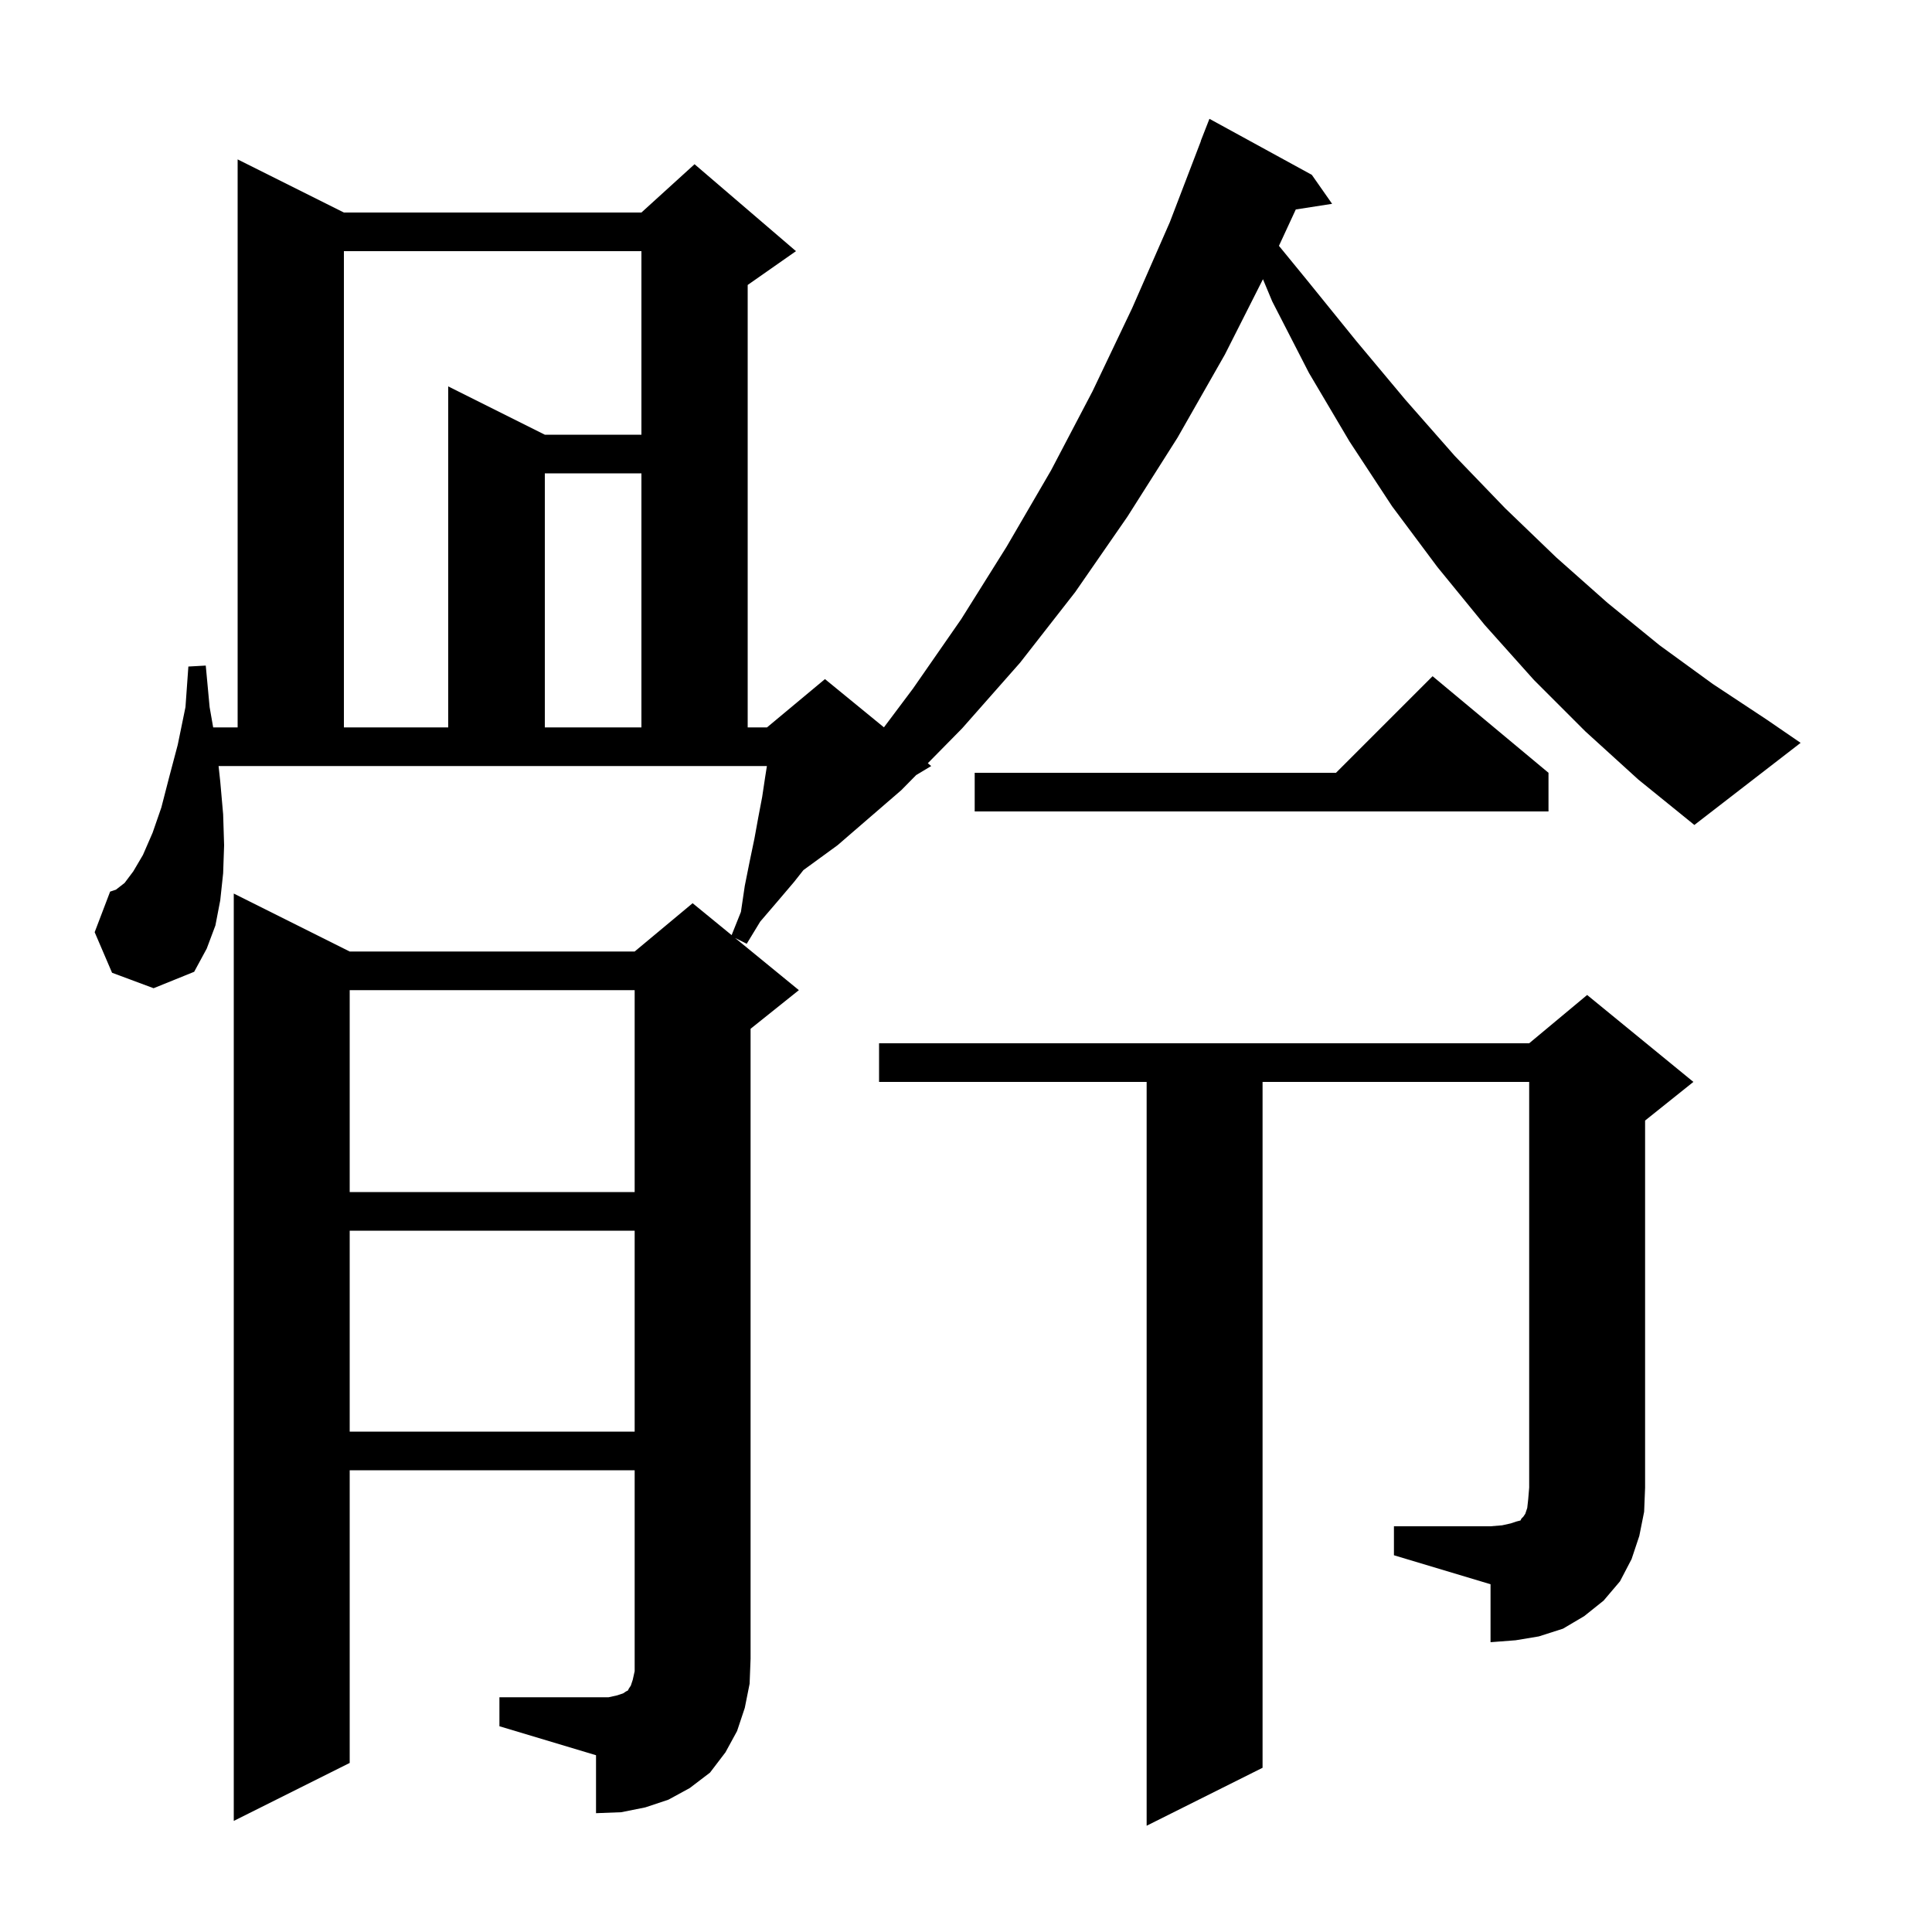 <svg xmlns="http://www.w3.org/2000/svg" xmlns:xlink="http://www.w3.org/1999/xlink" version="1.1" baseProfile="full" viewBox="0 0 200 200" width="200" height="200">
<g fill="black">
<path d="M 144.3 158.0 L 154.3 158.0 L 155.5 157.9 L 156.4 157.7 L 157.0 157.5 L 157.4 157.4 L 157.5 157.2 L 157.7 157.0 L 157.9 156.7 L 158.1 156.1 L 158.2 155.2 L 158.3 154.0 L 158.3 112.0 L 130.7 112.0 L 130.7 183.0 L 118.7 189.0 L 118.7 112.0 L 91.0 112.0 L 91.0 108.0 L 158.3 108.0 L 164.3 103.0 L 175.3 112.0 L 170.3 116.0 L 170.3 154.0 L 170.2 156.5 L 169.7 159.0 L 168.9 161.4 L 167.7 163.7 L 166.0 165.7 L 164.0 167.3 L 161.8 168.6 L 159.3 169.4 L 156.9 169.8 L 154.3 170.0 L 154.3 164.0 L 144.3 161.0 Z M 36.2 127.4 L 36.2 148.2 L 65.7 148.2 L 65.7 127.4 Z M 36.2 102.5 L 36.2 123.4 L 65.7 123.4 L 65.7 102.5 Z M 164.1 75.7 L 158.8 70.4 L 153.7 64.7 L 148.8 58.7 L 144.1 52.4 L 139.7 45.7 L 135.5 38.6 L 131.7 31.2 L 130.741 28.904 L 126.8 36.7 L 121.9 45.3 L 116.7 53.5 L 111.3 61.3 L 105.6 68.6 L 99.6 75.4 L 96.046 79.01 L 96.4 79.3 L 94.839 80.237 L 93.3 81.8 L 86.7 87.5 L 83.169 90.073 L 82.2 91.3 L 80.5 93.3 L 78.7 95.4 L 77.3 97.7 L 76.1 97.1 L 82.7 102.5 L 77.7 106.5 L 77.7 171.7 L 77.6 174.3 L 77.1 176.8 L 76.3 179.2 L 75.1 181.4 L 73.5 183.5 L 71.4 185.1 L 69.2 186.3 L 66.8 187.1 L 64.3 187.6 L 61.7 187.7 L 61.7 181.7 L 51.7 178.7 L 51.7 175.7 L 63.0 175.7 L 63.9 175.5 L 64.5 175.3 L 64.8 175.1 L 65.0 175.0 L 65.1 174.8 L 65.3 174.5 L 65.5 173.9 L 65.7 173.0 L 65.7 152.2 L 36.2 152.2 L 36.2 182.5 L 24.2 188.5 L 24.2 92.5 L 36.2 98.5 L 65.7 98.5 L 71.7 93.5 L 75.738 96.804 L 76.7 94.4 L 77.1 91.7 L 77.6 89.2 L 78.1 86.8 L 78.5 84.6 L 78.9 82.5 L 79.2 80.5 L 79.389 79.3 L 22.627 79.3 L 22.8 80.9 L 23.1 84.3 L 23.2 87.5 L 23.1 90.4 L 22.8 93.2 L 22.3 95.8 L 21.4 98.2 L 20.1 100.6 L 15.9 102.3 L 11.6 100.7 L 9.8 96.5 L 11.4 92.3 L 12.0 92.1 L 12.9 91.4 L 13.8 90.2 L 14.8 88.5 L 15.8 86.2 L 16.7 83.6 L 17.5 80.5 L 18.4 77.1 L 19.2 73.2 L 19.5 69.0 L 21.3 68.9 L 21.7 73.2 L 22.068 75.3 L 24.6 75.3 L 24.6 16.5 L 35.6 22.0 L 66.4 22.0 L 71.9 17.0 L 82.4 26.0 L 77.4 29.5 L 77.4 75.3 L 79.4 75.3 L 85.4 70.3 L 91.504 75.294 L 94.5 71.3 L 99.5 64.1 L 104.2 56.6 L 108.8 48.7 L 113.1 40.5 L 117.2 31.9 L 121.1 23.0 L 124.315 14.605 L 124.3 14.6 L 125.2 12.3 L 135.8 18.1 L 137.9 21.1 L 134.14 21.683 L 132.396 25.45 L 135.3 29.0 L 140.4 35.3 L 145.5 41.4 L 150.6 47.2 L 155.8 52.6 L 161.1 57.7 L 166.4 62.4 L 171.8 66.8 L 177.3 70.8 L 182.9 74.5 L 186.4 76.9 L 175.4 85.4 L 169.6 80.7 Z M 160.3 80.0 L 160.3 84.0 L 100.9 84.0 L 100.9 80.0 L 138.3 80.0 L 148.3 70.0 Z M 35.6 26.0 L 35.6 75.3 L 46.4 75.3 L 46.4 40.0 L 56.4 45.0 L 66.4 45.0 L 66.4 26.0 Z M 56.4 49.0 L 56.4 75.3 L 66.4 75.3 L 66.4 49.0 Z " />
</g>
</svg>
